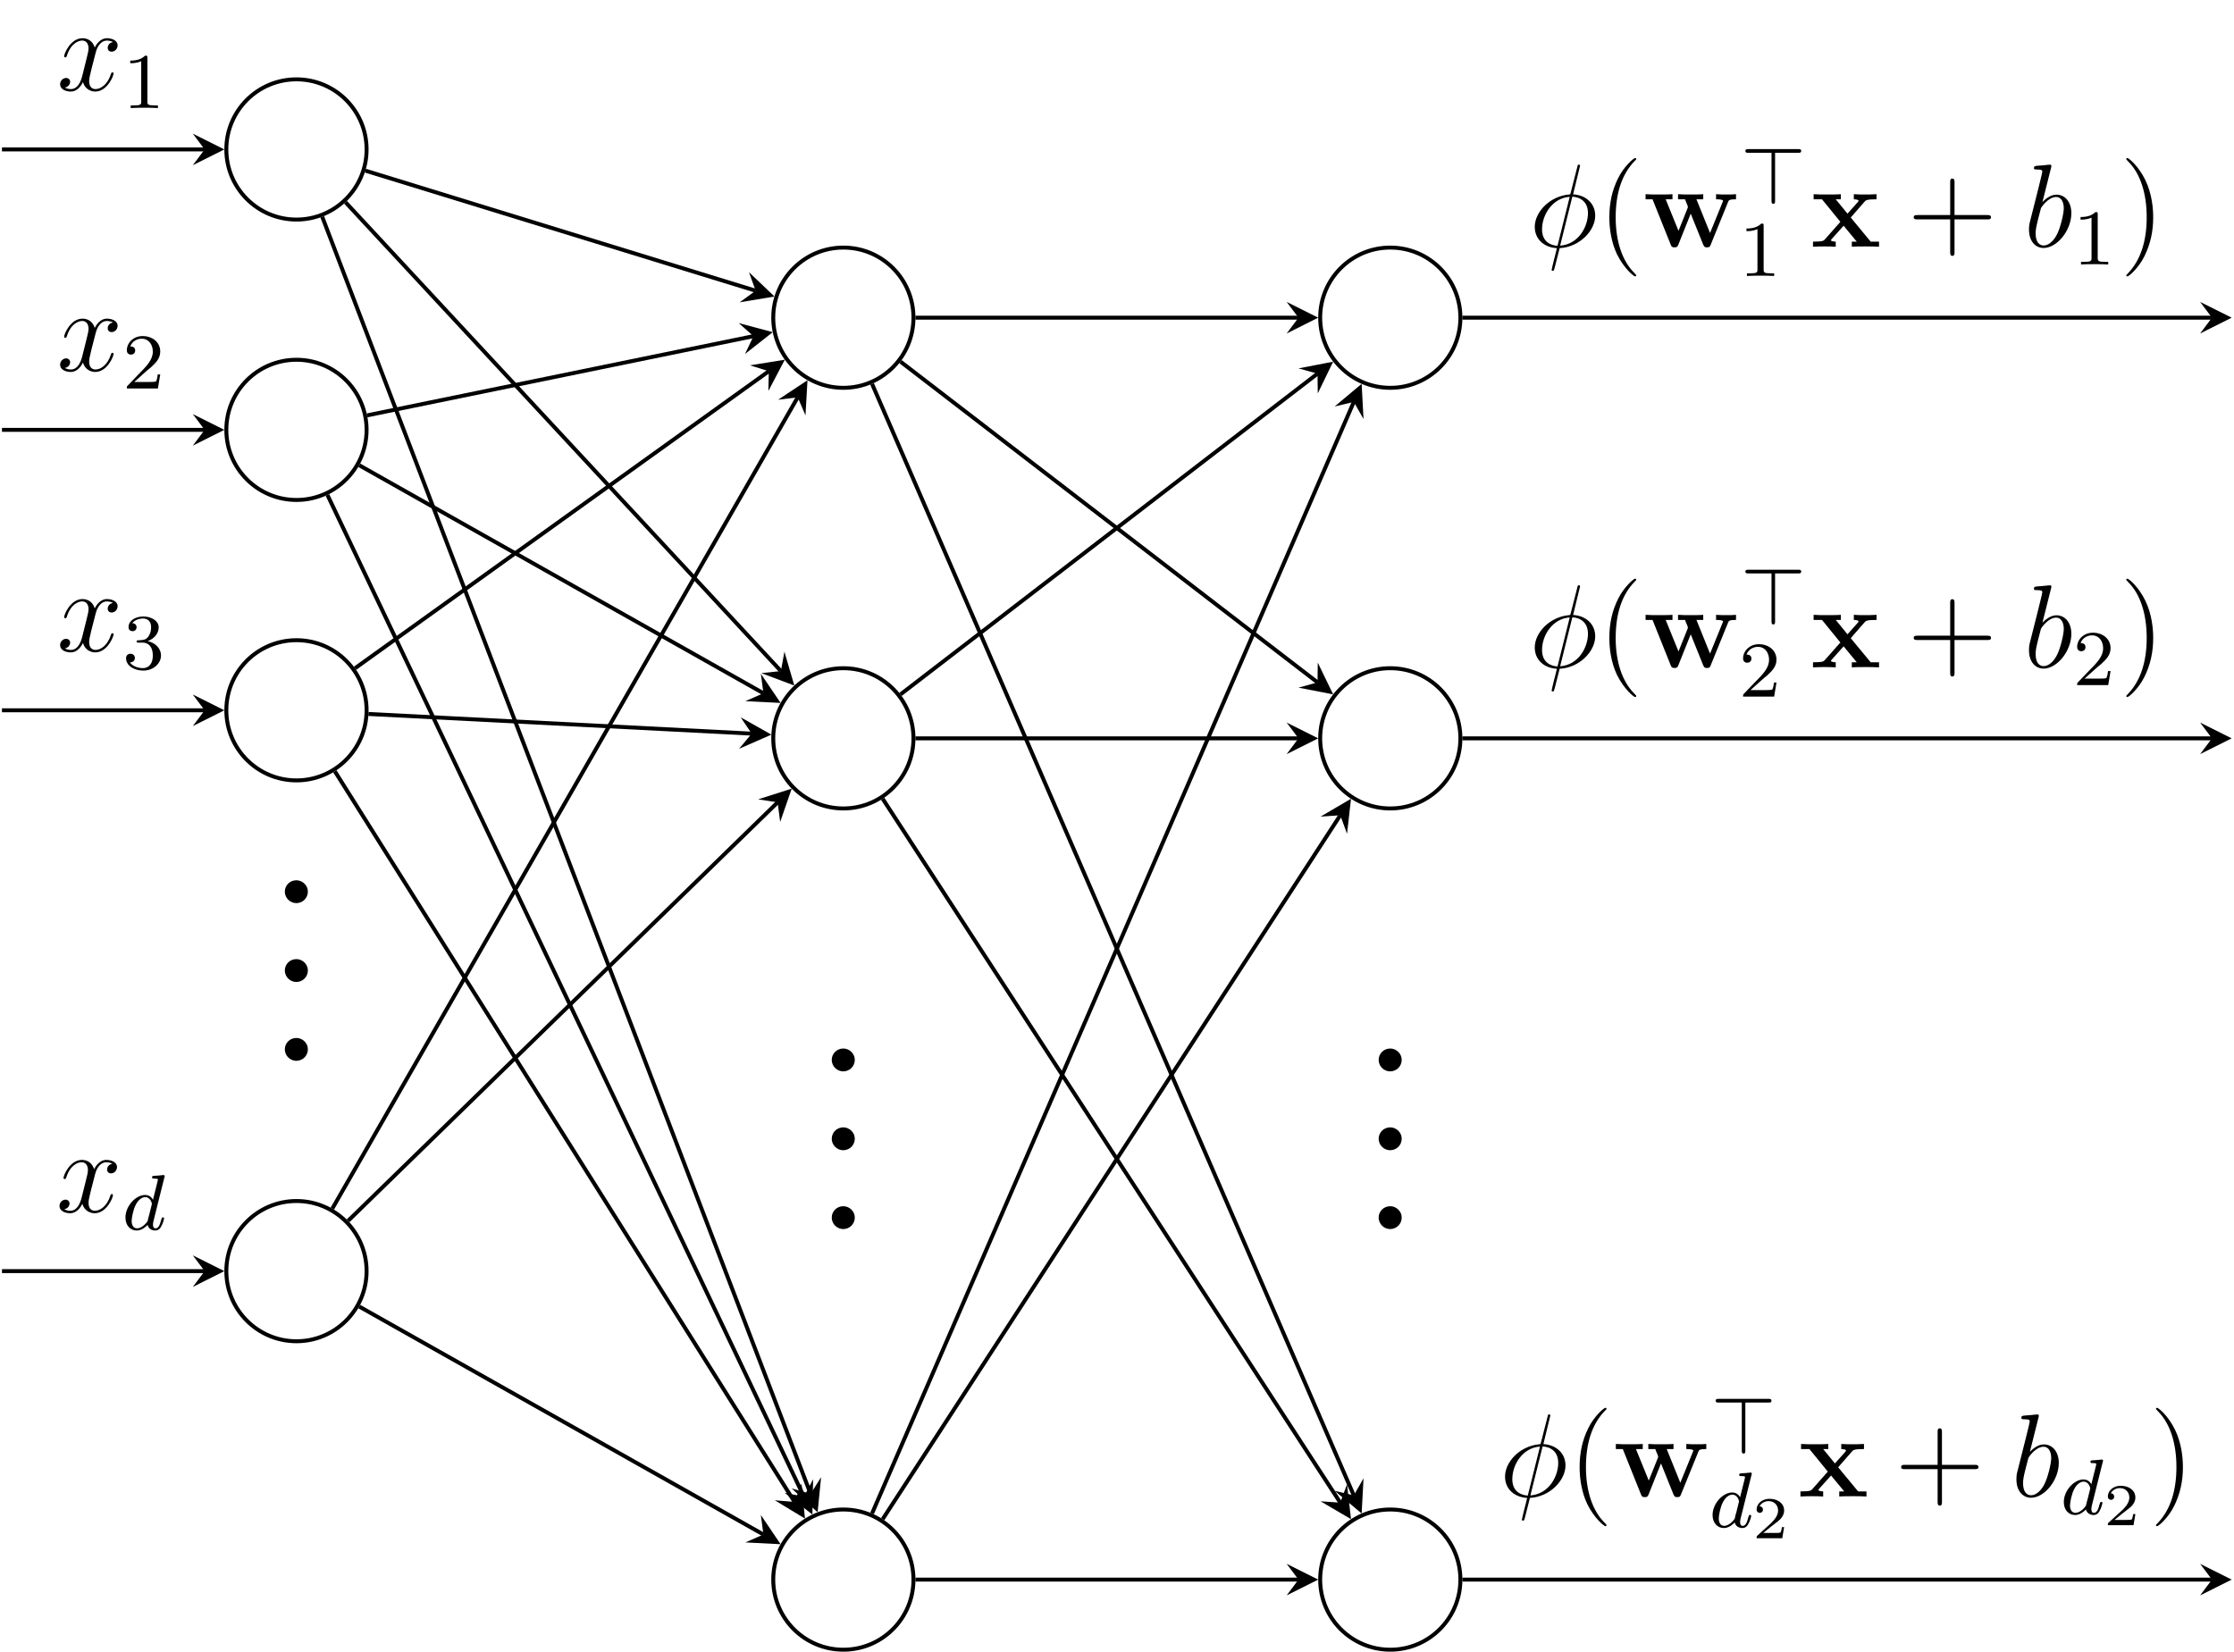 <?xml version="1.0" encoding="UTF-8"?>
<svg xmlns="http://www.w3.org/2000/svg" xmlns:xlink="http://www.w3.org/1999/xlink" width="225.79pt" height="166.96pt" viewBox="0 0 225.79 166.96" version="1.1">
<defs>
<g>
<symbol overflow="visible" id="glyph0-0">
<path style="stroke:none;" d=""/>
</symbol>
<symbol overflow="visible" id="glyph0-1">
<path style="stroke:none;" d="M 4.406 -1.172 C 4.406 -1.812 3.844 -2.312 3.25 -2.312 C 2.562 -2.312 2.078 -1.766 2.078 -1.172 C 2.078 -0.453 2.672 0 3.234 0 C 3.875 0 4.406 -0.5 4.406 -1.172 Z M 4.406 -1.172 "/>
</symbol>
<symbol overflow="visible" id="glyph1-0">
<path style="stroke:none;" d=""/>
</symbol>
<symbol overflow="visible" id="glyph1-1">
<path style="stroke:none;" d="M 5.672 -4.875 C 5.281 -4.812 5.141 -4.516 5.141 -4.297 C 5.141 -4 5.359 -3.906 5.531 -3.906 C 5.891 -3.906 6.141 -4.219 6.141 -4.547 C 6.141 -5.047 5.562 -5.266 5.062 -5.266 C 4.344 -5.266 3.938 -4.547 3.828 -4.328 C 3.547 -5.219 2.812 -5.266 2.594 -5.266 C 1.375 -5.266 0.734 -3.703 0.734 -3.438 C 0.734 -3.391 0.781 -3.328 0.859 -3.328 C 0.953 -3.328 0.984 -3.406 1 -3.453 C 1.406 -4.781 2.219 -5.031 2.562 -5.031 C 3.094 -5.031 3.203 -4.531 3.203 -4.25 C 3.203 -3.984 3.125 -3.703 2.984 -3.125 L 2.578 -1.5 C 2.406 -0.781 2.062 -0.125 1.422 -0.125 C 1.359 -0.125 1.062 -0.125 0.812 -0.281 C 1.25 -0.359 1.344 -0.719 1.344 -0.859 C 1.344 -1.094 1.156 -1.25 0.938 -1.25 C 0.641 -1.25 0.328 -0.984 0.328 -0.609 C 0.328 -0.109 0.891 0.125 1.406 0.125 C 1.984 0.125 2.391 -0.328 2.641 -0.828 C 2.828 -0.125 3.438 0.125 3.875 0.125 C 5.094 0.125 5.734 -1.453 5.734 -1.703 C 5.734 -1.766 5.688 -1.812 5.625 -1.812 C 5.516 -1.812 5.5 -1.75 5.469 -1.656 C 5.141 -0.609 4.453 -0.125 3.906 -0.125 C 3.484 -0.125 3.266 -0.438 3.266 -0.922 C 3.266 -1.188 3.312 -1.375 3.5 -2.156 L 3.922 -3.797 C 4.094 -4.5 4.5 -5.031 5.062 -5.031 C 5.078 -5.031 5.422 -5.031 5.672 -4.875 Z M 5.672 -4.875 "/>
</symbol>
<symbol overflow="visible" id="glyph1-2">
<path style="stroke:none;" d="M 5.141 -8.188 C 5.141 -8.297 5.062 -8.297 5.016 -8.297 C 4.906 -8.297 4.906 -8.266 4.859 -8.062 L 4.203 -5.5 C 4.172 -5.344 4.156 -5.328 4.141 -5.312 C 4.141 -5.297 4.047 -5.281 4.031 -5.281 C 2.062 -5.109 0.562 -3.5 0.562 -2.016 C 0.562 -0.719 1.547 0.078 2.797 0.141 C 2.703 0.516 2.625 0.891 2.516 1.266 C 2.359 1.906 2.266 2.297 2.266 2.344 C 2.266 2.359 2.266 2.438 2.375 2.438 C 2.422 2.438 2.469 2.438 2.484 2.391 C 2.516 2.359 2.578 2.078 2.625 1.922 L 3.078 0.141 C 5.109 0.031 6.672 -1.641 6.672 -3.141 C 6.672 -4.344 5.766 -5.219 4.438 -5.297 Z M 4.359 -5.062 C 5.156 -5.016 5.938 -4.562 5.938 -3.391 C 5.938 -2.047 5 -0.25 3.125 -0.109 Z M 2.859 -0.094 C 2.266 -0.125 1.297 -0.438 1.297 -1.75 C 1.297 -3.266 2.375 -4.938 4.094 -5.047 Z M 2.859 -0.094 "/>
</symbol>
<symbol overflow="visible" id="glyph1-3">
<path style="stroke:none;" d="M 2.766 -8 C 2.766 -8.047 2.797 -8.109 2.797 -8.172 C 2.797 -8.297 2.672 -8.297 2.656 -8.297 C 2.641 -8.297 2.219 -8.266 2 -8.234 C 1.797 -8.219 1.609 -8.203 1.406 -8.188 C 1.109 -8.156 1.031 -8.156 1.031 -7.938 C 1.031 -7.812 1.141 -7.812 1.266 -7.812 C 1.875 -7.812 1.875 -7.703 1.875 -7.594 C 1.875 -7.5 1.781 -7.156 1.734 -6.938 L 1.453 -5.797 C 1.328 -5.312 0.641 -2.609 0.594 -2.391 C 0.531 -2.094 0.531 -1.891 0.531 -1.734 C 0.531 -0.516 1.219 0.125 2 0.125 C 3.375 0.125 4.812 -1.656 4.812 -3.391 C 4.812 -4.5 4.203 -5.266 3.297 -5.266 C 2.672 -5.266 2.109 -4.75 1.891 -4.516 Z M 2.016 -0.125 C 1.625 -0.125 1.203 -0.406 1.203 -1.344 C 1.203 -1.734 1.25 -1.953 1.453 -2.797 C 1.5 -2.953 1.688 -3.719 1.734 -3.875 C 1.75 -3.969 2.469 -5.031 3.281 -5.031 C 3.797 -5.031 4.047 -4.5 4.047 -3.891 C 4.047 -3.312 3.703 -1.953 3.406 -1.344 C 3.109 -0.688 2.562 -0.125 2.016 -0.125 Z M 2.016 -0.125 "/>
</symbol>
<symbol overflow="visible" id="glyph2-0">
<path style="stroke:none;" d=""/>
</symbol>
<symbol overflow="visible" id="glyph2-1">
<path style="stroke:none;" d="M 2.5 -5.078 C 2.5 -5.297 2.484 -5.297 2.266 -5.297 C 1.938 -4.984 1.516 -4.797 0.766 -4.797 L 0.766 -4.531 C 0.984 -4.531 1.406 -4.531 1.875 -4.734 L 1.875 -0.656 C 1.875 -0.359 1.844 -0.266 1.094 -0.266 L 0.812 -0.266 L 0.812 0 C 1.141 -0.031 1.828 -0.031 2.188 -0.031 C 2.547 -0.031 3.234 -0.031 3.562 0 L 3.562 -0.266 L 3.281 -0.266 C 2.531 -0.266 2.5 -0.359 2.5 -0.656 Z M 2.5 -5.078 "/>
</symbol>
<symbol overflow="visible" id="glyph2-2">
<path style="stroke:none;" d="M 2.25 -1.625 C 2.375 -1.75 2.703 -2.016 2.844 -2.125 C 3.328 -2.578 3.797 -3.016 3.797 -3.734 C 3.797 -4.688 3 -5.297 2.016 -5.297 C 1.047 -5.297 0.422 -4.578 0.422 -3.859 C 0.422 -3.469 0.734 -3.422 0.844 -3.422 C 1.016 -3.422 1.266 -3.531 1.266 -3.844 C 1.266 -4.25 0.859 -4.25 0.766 -4.25 C 1 -4.844 1.531 -5.031 1.922 -5.031 C 2.656 -5.031 3.047 -4.406 3.047 -3.734 C 3.047 -2.906 2.469 -2.297 1.516 -1.344 L 0.516 -0.297 C 0.422 -0.219 0.422 -0.203 0.422 0 L 3.562 0 L 3.797 -1.422 L 3.547 -1.422 C 3.531 -1.266 3.469 -0.875 3.375 -0.719 C 3.328 -0.656 2.719 -0.656 2.594 -0.656 L 1.172 -0.656 Z M 2.25 -1.625 "/>
</symbol>
<symbol overflow="visible" id="glyph2-3">
<path style="stroke:none;" d="M 2.016 -2.656 C 2.641 -2.656 3.047 -2.203 3.047 -1.359 C 3.047 -0.359 2.484 -0.078 2.062 -0.078 C 1.625 -0.078 1.016 -0.234 0.734 -0.656 C 1.031 -0.656 1.234 -0.844 1.234 -1.094 C 1.234 -1.359 1.047 -1.531 0.781 -1.531 C 0.578 -1.531 0.344 -1.406 0.344 -1.078 C 0.344 -0.328 1.156 0.172 2.078 0.172 C 3.125 0.172 3.875 -0.562 3.875 -1.359 C 3.875 -2.031 3.344 -2.625 2.531 -2.812 C 3.156 -3.031 3.641 -3.562 3.641 -4.203 C 3.641 -4.844 2.922 -5.297 2.094 -5.297 C 1.234 -5.297 0.594 -4.844 0.594 -4.234 C 0.594 -3.938 0.781 -3.812 1 -3.812 C 1.25 -3.812 1.406 -3.984 1.406 -4.219 C 1.406 -4.516 1.141 -4.625 0.969 -4.625 C 1.312 -5.062 1.922 -5.094 2.062 -5.094 C 2.266 -5.094 2.875 -5.031 2.875 -4.203 C 2.875 -3.656 2.641 -3.312 2.531 -3.188 C 2.297 -2.938 2.109 -2.922 1.625 -2.891 C 1.469 -2.891 1.406 -2.875 1.406 -2.766 C 1.406 -2.656 1.484 -2.656 1.625 -2.656 Z M 2.016 -2.656 "/>
</symbol>
<symbol overflow="visible" id="glyph3-0">
<path style="stroke:none;" d=""/>
</symbol>
<symbol overflow="visible" id="glyph3-1">
<path style="stroke:none;" d="M 4.281 -5.297 C 4.297 -5.312 4.312 -5.406 4.312 -5.422 C 4.312 -5.453 4.281 -5.531 4.188 -5.531 C 4.156 -5.531 3.906 -5.5 3.734 -5.484 L 3.281 -5.453 C 3.109 -5.438 3.031 -5.438 3.031 -5.297 C 3.031 -5.172 3.141 -5.172 3.234 -5.172 C 3.625 -5.172 3.625 -5.125 3.625 -5.062 C 3.625 -5.016 3.547 -4.75 3.516 -4.594 L 3.125 -3.031 C 3.047 -3.172 2.828 -3.516 2.328 -3.516 C 1.391 -3.516 0.344 -2.406 0.344 -1.234 C 0.344 -0.391 0.875 0.078 1.484 0.078 C 2 0.078 2.438 -0.328 2.578 -0.484 C 2.719 0.062 3.266 0.078 3.359 0.078 C 3.734 0.078 3.906 -0.219 3.969 -0.359 C 4.141 -0.641 4.25 -1.109 4.25 -1.141 C 4.25 -1.188 4.219 -1.25 4.125 -1.25 C 4.031 -1.25 4.016 -1.188 3.953 -1 C 3.844 -0.562 3.703 -0.141 3.391 -0.141 C 3.203 -0.141 3.125 -0.297 3.125 -0.516 C 3.125 -0.672 3.156 -0.75 3.172 -0.859 Z M 2.578 -0.859 C 2.188 -0.312 1.766 -0.141 1.516 -0.141 C 1.141 -0.141 0.969 -0.484 0.969 -0.891 C 0.969 -1.266 1.172 -2.125 1.359 -2.469 C 1.578 -2.953 1.969 -3.297 2.344 -3.297 C 2.859 -3.297 3.016 -2.703 3.016 -2.609 C 3.016 -2.578 2.812 -1.797 2.766 -1.594 C 2.656 -1.219 2.656 -1.203 2.578 -0.859 Z M 2.578 -0.859 "/>
</symbol>
<symbol overflow="visible" id="glyph4-0">
<path style="stroke:none;" d=""/>
</symbol>
<symbol overflow="visible" id="glyph4-1">
<path style="stroke:none;" d="M 3.891 2.906 C 3.891 2.875 3.891 2.844 3.688 2.641 C 2.484 1.438 1.812 -0.531 1.812 -2.969 C 1.812 -5.297 2.375 -7.297 3.766 -8.703 C 3.891 -8.812 3.891 -8.828 3.891 -8.875 C 3.891 -8.938 3.828 -8.969 3.781 -8.969 C 3.625 -8.969 2.641 -8.109 2.062 -6.938 C 1.453 -5.719 1.172 -4.453 1.172 -2.969 C 1.172 -1.906 1.344 -0.484 1.953 0.781 C 2.672 2.219 3.641 3 3.781 3 C 3.828 3 3.891 2.969 3.891 2.906 Z M 3.891 2.906 "/>
</symbol>
<symbol overflow="visible" id="glyph4-2">
<path style="stroke:none;" d="M 4.766 -2.766 L 8.062 -2.766 C 8.234 -2.766 8.453 -2.766 8.453 -2.969 C 8.453 -3.203 8.25 -3.203 8.062 -3.203 L 4.766 -3.203 L 4.766 -6.5 C 4.766 -6.672 4.766 -6.891 4.547 -6.891 C 4.328 -6.891 4.328 -6.688 4.328 -6.5 L 4.328 -3.203 L 1.031 -3.203 C 0.859 -3.203 0.641 -3.203 0.641 -2.984 C 0.641 -2.766 0.844 -2.766 1.031 -2.766 L 4.328 -2.766 L 4.328 0.531 C 4.328 0.703 4.328 0.922 4.547 0.922 C 4.766 0.922 4.766 0.719 4.766 0.531 Z M 4.766 -2.766 "/>
</symbol>
<symbol overflow="visible" id="glyph4-3">
<path style="stroke:none;" d="M 3.375 -2.969 C 3.375 -3.891 3.25 -5.359 2.578 -6.75 C 1.875 -8.188 0.891 -8.969 0.766 -8.969 C 0.719 -8.969 0.656 -8.938 0.656 -8.875 C 0.656 -8.828 0.656 -8.812 0.859 -8.609 C 2.062 -7.406 2.719 -5.422 2.719 -2.984 C 2.719 -0.672 2.156 1.328 0.781 2.734 C 0.656 2.844 0.656 2.875 0.656 2.906 C 0.656 2.969 0.719 3 0.766 3 C 0.922 3 1.906 2.141 2.484 0.969 C 3.094 -0.25 3.375 -1.547 3.375 -2.969 Z M 3.375 -2.969 "/>
</symbol>
<symbol overflow="visible" id="glyph5-0">
<path style="stroke:none;" d=""/>
</symbol>
<symbol overflow="visible" id="glyph5-1">
<path style="stroke:none;" d="M 8.609 -4.5 C 8.688 -4.703 8.719 -4.797 9.422 -4.797 L 9.422 -5.312 C 9.078 -5.281 8.922 -5.281 8.484 -5.281 C 8 -5.281 7.844 -5.281 7.406 -5.312 L 7.406 -4.797 C 7.516 -4.797 8.109 -4.797 8.109 -4.641 C 8.109 -4.625 8.109 -4.609 8.062 -4.5 L 6.797 -1.391 L 5.422 -4.797 L 6.109 -4.797 L 6.109 -5.312 C 5.828 -5.281 5.109 -5.281 4.797 -5.281 C 4.188 -5.281 4.156 -5.281 3.562 -5.312 L 3.562 -4.797 L 4.266 -4.797 C 4.297 -4.703 4.359 -4.547 4.406 -4.438 C 4.453 -4.359 4.562 -4.078 4.562 -4.016 C 4.562 -4 4.531 -3.906 4.516 -3.875 L 3.609 -1.609 L 2.312 -4.797 L 3 -4.797 L 3 -5.312 C 2.719 -5.281 1.906 -5.281 1.594 -5.281 C 1.203 -5.281 0.641 -5.281 0.281 -5.312 L 0.281 -4.797 L 0.984 -4.797 L 2.812 -0.234 C 2.891 -0.031 2.938 0.062 3.203 0.062 C 3.328 0.062 3.484 0.062 3.578 -0.172 L 4.844 -3.344 L 6.109 -0.203 C 6.219 0.062 6.344 0.062 6.484 0.062 C 6.75 0.062 6.797 -0.016 6.875 -0.234 Z M 8.609 -4.5 "/>
</symbol>
<symbol overflow="visible" id="glyph5-2">
<path style="stroke:none;" d="M 4.031 -2.953 L 5.422 -4.547 C 5.547 -4.703 5.656 -4.797 6.641 -4.797 L 6.641 -5.312 C 5.969 -5.281 5.953 -5.281 5.547 -5.281 C 5.203 -5.281 4.688 -5.281 4.344 -5.312 L 4.344 -4.797 C 4.578 -4.797 4.828 -4.734 4.828 -4.656 C 4.828 -4.625 4.766 -4.547 4.75 -4.516 L 3.703 -3.344 L 2.516 -4.797 L 3.031 -4.797 L 3.031 -5.312 C 2.75 -5.281 1.938 -5.281 1.609 -5.281 C 1.25 -5.281 0.609 -5.281 0.281 -5.312 L 0.281 -4.797 L 1.125 -4.797 L 2.984 -2.516 L 1.438 -0.766 C 1.297 -0.594 1.203 -0.516 0.219 -0.516 L 0.219 0 C 0.938 -0.031 0.953 -0.031 1.328 -0.031 C 1.672 -0.031 2.172 -0.031 2.516 0 L 2.516 -0.516 C 2.281 -0.516 2.031 -0.578 2.031 -0.656 C 2.031 -0.672 2.031 -0.688 2.109 -0.781 L 3.312 -2.125 L 4.641 -0.516 L 4.141 -0.516 L 4.141 0 C 4.422 -0.031 5.219 -0.031 5.562 -0.031 C 5.922 -0.031 6.547 -0.031 6.891 0 L 6.891 -0.516 L 6.047 -0.516 Z M 4.031 -2.953 "/>
</symbol>
<symbol overflow="visible" id="glyph6-0">
<path style="stroke:none;" d=""/>
</symbol>
<symbol overflow="visible" id="glyph6-1">
<path style="stroke:none;" d="M 3.469 -5.156 L 5.812 -5.156 C 5.938 -5.156 6.109 -5.156 6.109 -5.344 C 6.109 -5.531 5.938 -5.531 5.812 -5.531 L 0.781 -5.531 C 0.641 -5.531 0.469 -5.531 0.469 -5.344 C 0.469 -5.156 0.641 -5.156 0.781 -5.156 L 3.109 -5.156 L 3.109 -0.312 C 3.109 -0.172 3.109 0 3.297 0 C 3.469 0 3.469 -0.172 3.469 -0.297 Z M 3.469 -5.156 "/>
</symbol>
<symbol overflow="visible" id="glyph7-0">
<path style="stroke:none;" d=""/>
</symbol>
<symbol overflow="visible" id="glyph7-1">
<path style="stroke:none;" d="M 3.219 -1.125 L 3 -1.125 C 2.984 -1.031 2.922 -0.641 2.844 -0.578 C 2.797 -0.531 2.312 -0.531 2.219 -0.531 L 1.109 -0.531 L 1.875 -1.156 C 2.078 -1.328 2.609 -1.703 2.797 -1.891 C 2.969 -2.062 3.219 -2.375 3.219 -2.797 C 3.219 -3.547 2.547 -3.984 1.734 -3.984 C 0.969 -3.984 0.438 -3.469 0.438 -2.906 C 0.438 -2.609 0.688 -2.562 0.75 -2.562 C 0.906 -2.562 1.078 -2.672 1.078 -2.891 C 1.078 -3.016 1 -3.219 0.734 -3.219 C 0.875 -3.516 1.234 -3.75 1.656 -3.75 C 2.281 -3.75 2.609 -3.281 2.609 -2.797 C 2.609 -2.375 2.328 -1.938 1.922 -1.547 L 0.5 -0.25 C 0.438 -0.188 0.438 -0.188 0.438 0 L 3.031 0 Z M 3.219 -1.125 "/>
</symbol>
</g>
<clipPath id="clip1">
  <path d="M 72 146 L 98 146 L 98 166.961 L 72 166.961 Z M 72 146 "/>
</clipPath>
<clipPath id="clip2">
  <path d="M 127 146 L 154 146 L 154 166.961 L 127 166.961 Z M 127 146 "/>
</clipPath>
<clipPath id="clip3">
  <path d="M 222 30 L 225.789 30 L 225.789 34 L 222 34 Z M 222 30 "/>
</clipPath>
<clipPath id="clip4">
  <path d="M 222 73 L 225.789 73 L 225.789 77 L 222 77 Z M 222 73 "/>
</clipPath>
<clipPath id="clip5">
  <path d="M 222 158 L 225.789 158 L 225.789 162 L 222 162 Z M 222 158 "/>
</clipPath>
</defs>
<g id="surface1">
<path style="fill:none;stroke-width:0.399;stroke-linecap:butt;stroke-linejoin:miter;stroke:rgb(0%,0%,0%);stroke-opacity:1;stroke-miterlimit:10;" d="M 7.088 42.522 C 7.088 46.436 3.912 49.607 0.002 49.607 C -3.912 49.607 -7.088 46.436 -7.088 42.522 C -7.088 38.607 -3.912 35.432 0.002 35.432 C 3.912 35.432 7.088 38.607 7.088 42.522 Z M 7.088 42.522 " transform="matrix(1,0,0,-1,29.963,57.627)"/>
<path style="fill:none;stroke-width:0.399;stroke-linecap:butt;stroke-linejoin:miter;stroke:rgb(0%,0%,0%);stroke-opacity:1;stroke-miterlimit:10;" d="M 7.088 14.174 C 7.088 18.088 3.912 21.26 0.002 21.26 C -3.912 21.26 -7.088 18.088 -7.088 14.174 C -7.088 10.26 -3.912 7.088 0.002 7.088 C 3.912 7.088 7.088 10.26 7.088 14.174 Z M 7.088 14.174 " transform="matrix(1,0,0,-1,29.963,57.627)"/>
<path style="fill:none;stroke-width:0.399;stroke-linecap:butt;stroke-linejoin:miter;stroke:rgb(0%,0%,0%);stroke-opacity:1;stroke-miterlimit:10;" d="M 7.088 -14.174 C 7.088 -10.26 3.912 -7.088 0.002 -7.088 C -3.912 -7.088 -7.088 -10.26 -7.088 -14.174 C -7.088 -18.088 -3.912 -21.26 0.002 -21.26 C 3.912 -21.26 7.088 -18.088 7.088 -14.174 Z M 7.088 -14.174 " transform="matrix(1,0,0,-1,29.963,57.627)"/>
<g style="fill:rgb(0%,0%,0%);fill-opacity:1;">
  <use xlink:href="#glyph0-1" x="26.711" y="91.294"/>
</g>
<g style="fill:rgb(0%,0%,0%);fill-opacity:1;">
  <use xlink:href="#glyph0-1" x="26.711" y="99.264"/>
</g>
<g style="fill:rgb(0%,0%,0%);fill-opacity:1;">
  <use xlink:href="#glyph0-1" x="26.711" y="107.234"/>
</g>
<path style="fill:none;stroke-width:0.399;stroke-linecap:butt;stroke-linejoin:miter;stroke:rgb(0%,0%,0%);stroke-opacity:1;stroke-miterlimit:10;" d="M 7.088 -70.865 C 7.088 -66.955 3.912 -63.779 0.002 -63.779 C -3.912 -63.779 -7.088 -66.955 -7.088 -70.865 C -7.088 -74.779 -3.912 -77.955 0.002 -77.955 C 3.912 -77.955 7.088 -74.779 7.088 -70.865 Z M 7.088 -70.865 " transform="matrix(1,0,0,-1,29.963,57.627)"/>
<path style="fill:none;stroke-width:0.399;stroke-linecap:butt;stroke-linejoin:miter;stroke:rgb(0%,0%,0%);stroke-opacity:1;stroke-miterlimit:10;" d="M 62.361 25.514 C 62.361 29.428 59.189 32.6 55.275 32.6 C 51.361 32.6 48.189 29.428 48.189 25.514 C 48.189 21.6 51.361 18.424 55.275 18.424 C 59.189 18.424 62.361 21.6 62.361 25.514 Z M 62.361 25.514 " transform="matrix(1,0,0,-1,29.963,57.627)"/>
<path style="fill:none;stroke-width:0.399;stroke-linecap:butt;stroke-linejoin:miter;stroke:rgb(0%,0%,0%);stroke-opacity:1;stroke-miterlimit:10;" d="M 62.361 -17.01 C 62.361 -13.096 59.189 -9.92 55.275 -9.92 C 51.361 -9.92 48.189 -13.096 48.189 -17.01 C 48.189 -20.924 51.361 -24.096 55.275 -24.096 C 59.189 -24.096 62.361 -20.924 62.361 -17.01 Z M 62.361 -17.01 " transform="matrix(1,0,0,-1,29.963,57.627)"/>
<g style="fill:rgb(0%,0%,0%);fill-opacity:1;">
  <use xlink:href="#glyph0-1" x="81.988" y="108.302"/>
</g>
<g style="fill:rgb(0%,0%,0%);fill-opacity:1;">
  <use xlink:href="#glyph0-1" x="81.988" y="116.272"/>
</g>
<g style="fill:rgb(0%,0%,0%);fill-opacity:1;">
  <use xlink:href="#glyph0-1" x="81.988" y="124.242"/>
</g>
<g clip-path="url(#clip1)" clip-rule="nonzero">
<path style="fill:none;stroke-width:0.399;stroke-linecap:butt;stroke-linejoin:miter;stroke:rgb(0%,0%,0%);stroke-opacity:1;stroke-miterlimit:10;" d="M 62.361 -102.049 C 62.361 -98.135 59.189 -94.963 55.275 -94.963 C 51.361 -94.963 48.189 -98.135 48.189 -102.049 C 48.189 -105.963 51.361 -109.135 55.275 -109.135 C 59.189 -109.135 62.361 -105.963 62.361 -102.049 Z M 62.361 -102.049 " transform="matrix(1,0,0,-1,29.963,57.627)"/>
</g>
<path style="fill:none;stroke-width:0.399;stroke-linecap:butt;stroke-linejoin:miter;stroke:rgb(0%,0%,0%);stroke-opacity:1;stroke-miterlimit:10;" d="M 117.639 25.514 C 117.639 29.428 114.467 32.6 110.553 32.6 C 106.639 32.6 103.467 29.428 103.467 25.514 C 103.467 21.6 106.639 18.424 110.553 18.424 C 114.467 18.424 117.639 21.6 117.639 25.514 Z M 117.639 25.514 " transform="matrix(1,0,0,-1,29.963,57.627)"/>
<path style="fill:none;stroke-width:0.399;stroke-linecap:butt;stroke-linejoin:miter;stroke:rgb(0%,0%,0%);stroke-opacity:1;stroke-miterlimit:10;" d="M 117.639 -17.01 C 117.639 -13.096 114.467 -9.92 110.553 -9.92 C 106.639 -9.92 103.467 -13.096 103.467 -17.01 C 103.467 -20.924 106.639 -24.096 110.553 -24.096 C 114.467 -24.096 117.639 -20.924 117.639 -17.01 Z M 117.639 -17.01 " transform="matrix(1,0,0,-1,29.963,57.627)"/>
<g style="fill:rgb(0%,0%,0%);fill-opacity:1;">
  <use xlink:href="#glyph0-1" x="137.264" y="108.302"/>
</g>
<g style="fill:rgb(0%,0%,0%);fill-opacity:1;">
  <use xlink:href="#glyph0-1" x="137.264" y="116.272"/>
</g>
<g style="fill:rgb(0%,0%,0%);fill-opacity:1;">
  <use xlink:href="#glyph0-1" x="137.264" y="124.242"/>
</g>
<g clip-path="url(#clip2)" clip-rule="nonzero">
<path style="fill:none;stroke-width:0.399;stroke-linecap:butt;stroke-linejoin:miter;stroke:rgb(0%,0%,0%);stroke-opacity:1;stroke-miterlimit:10;" d="M 117.639 -102.049 C 117.639 -98.135 114.467 -94.963 110.553 -94.963 C 106.639 -94.963 103.467 -98.135 103.467 -102.049 C 103.467 -105.963 106.639 -109.135 110.553 -109.135 C 114.467 -109.135 117.639 -105.963 117.639 -102.049 Z M 117.639 -102.049 " transform="matrix(1,0,0,-1,29.963,57.627)"/>
</g>
<path style="fill:none;stroke-width:0.399;stroke-linecap:butt;stroke-linejoin:miter;stroke:rgb(0%,0%,0%);stroke-opacity:1;stroke-miterlimit:10;" d="M -9.279 42.522 L -29.764 42.522 " transform="matrix(1,0,0,-1,29.963,57.627)"/>
<path style=" stroke:none;fill-rule:nonzero;fill:rgb(0%,0%,0%);fill-opacity:1;" d="M 22.676 15.105 L 19.488 13.512 L 20.684 15.105 L 19.488 16.699 "/>
<g style="fill:rgb(0%,0%,0%);fill-opacity:1;">
  <use xlink:href="#glyph1-1" x="5.746" y="9.13"/>
</g>
<g style="fill:rgb(0%,0%,0%);fill-opacity:1;">
  <use xlink:href="#glyph2-1" x="12.398" y="10.923"/>
</g>
<path style="fill:none;stroke-width:0.399;stroke-linecap:butt;stroke-linejoin:miter;stroke:rgb(0%,0%,0%);stroke-opacity:1;stroke-miterlimit:10;" d="M -9.279 14.174 L -29.764 14.174 " transform="matrix(1,0,0,-1,29.963,57.627)"/>
<path style=" stroke:none;fill-rule:nonzero;fill:rgb(0%,0%,0%);fill-opacity:1;" d="M 22.676 43.453 L 19.488 41.859 L 20.684 43.453 L 19.488 45.047 "/>
<g style="fill:rgb(0%,0%,0%);fill-opacity:1;">
  <use xlink:href="#glyph1-1" x="5.746" y="37.476"/>
</g>
<g style="fill:rgb(0%,0%,0%);fill-opacity:1;">
  <use xlink:href="#glyph2-2" x="12.398" y="39.269"/>
</g>
<path style="fill:none;stroke-width:0.399;stroke-linecap:butt;stroke-linejoin:miter;stroke:rgb(0%,0%,0%);stroke-opacity:1;stroke-miterlimit:10;" d="M -9.279 -14.174 L -29.764 -14.174 " transform="matrix(1,0,0,-1,29.963,57.627)"/>
<path style=" stroke:none;fill-rule:nonzero;fill:rgb(0%,0%,0%);fill-opacity:1;" d="M 22.676 71.801 L 19.488 70.207 L 20.684 71.801 L 19.488 73.395 "/>
<g style="fill:rgb(0%,0%,0%);fill-opacity:1;">
  <use xlink:href="#glyph1-1" x="5.746" y="65.823"/>
</g>
<g style="fill:rgb(0%,0%,0%);fill-opacity:1;">
  <use xlink:href="#glyph2-3" x="12.398" y="67.616"/>
</g>
<path style="fill:none;stroke-width:0.399;stroke-linecap:butt;stroke-linejoin:miter;stroke:rgb(0%,0%,0%);stroke-opacity:1;stroke-miterlimit:10;" d="M -9.279 -70.865 L -29.764 -70.865 " transform="matrix(1,0,0,-1,29.963,57.627)"/>
<path style=" stroke:none;fill-rule:nonzero;fill:rgb(0%,0%,0%);fill-opacity:1;" d="M 22.676 128.492 L 19.488 126.898 L 20.684 128.492 L 19.488 130.09 "/>
<g style="fill:rgb(0%,0%,0%);fill-opacity:1;">
  <use xlink:href="#glyph1-1" x="5.684" y="122.517"/>
</g>
<g style="fill:rgb(0%,0%,0%);fill-opacity:1;">
  <use xlink:href="#glyph3-1" x="12.336" y="124.31"/>
</g>
<path style="fill:none;stroke-width:0.399;stroke-linecap:butt;stroke-linejoin:miter;stroke:rgb(0%,0%,0%);stroke-opacity:1;stroke-miterlimit:10;" d="M 117.838 25.514 L 193.6 25.514 " transform="matrix(1,0,0,-1,29.963,57.627)"/>
<g clip-path="url(#clip3)" clip-rule="nonzero">
<path style=" stroke:none;fill-rule:nonzero;fill:rgb(0%,0%,0%);fill-opacity:1;" d="M 225.555 32.113 L 222.367 30.52 L 223.562 32.113 L 222.367 33.711 "/>
</g>
<g style="fill:rgb(0%,0%,0%);fill-opacity:1;">
  <use xlink:href="#glyph1-2" x="154.557" y="24.942"/>
</g>
<g style="fill:rgb(0%,0%,0%);fill-opacity:1;">
  <use xlink:href="#glyph4-1" x="161.485" y="24.942"/>
</g>
<g style="fill:rgb(0%,0%,0%);fill-opacity:1;">
  <use xlink:href="#glyph5-1" x="166.037" y="24.942"/>
</g>
<g style="fill:rgb(0%,0%,0%);fill-opacity:1;">
  <use xlink:href="#glyph6-1" x="175.938" y="20.603"/>
</g>
<g style="fill:rgb(0%,0%,0%);fill-opacity:1;">
  <use xlink:href="#glyph2-1" x="175.751" y="27.897"/>
</g>
<g style="fill:rgb(0%,0%,0%);fill-opacity:1;">
  <use xlink:href="#glyph5-2" x="183.022" y="24.942"/>
</g>
<g style="fill:rgb(0%,0%,0%);fill-opacity:1;">
  <use xlink:href="#glyph4-2" x="192.777" y="24.942"/>
</g>
<g style="fill:rgb(0%,0%,0%);fill-opacity:1;">
  <use xlink:href="#glyph1-3" x="204.539" y="24.942"/>
</g>
<g style="fill:rgb(0%,0%,0%);fill-opacity:1;">
  <use xlink:href="#glyph2-1" x="209.516" y="26.735"/>
</g>
<g style="fill:rgb(0%,0%,0%);fill-opacity:1;">
  <use xlink:href="#glyph4-3" x="214.248" y="24.942"/>
</g>
<path style="fill:none;stroke-width:0.399;stroke-linecap:butt;stroke-linejoin:miter;stroke:rgb(0%,0%,0%);stroke-opacity:1;stroke-miterlimit:10;" d="M 117.838 -17.01 L 193.6 -17.01 " transform="matrix(1,0,0,-1,29.963,57.627)"/>
<g clip-path="url(#clip4)" clip-rule="nonzero">
<path style=" stroke:none;fill-rule:nonzero;fill:rgb(0%,0%,0%);fill-opacity:1;" d="M 225.555 74.637 L 222.367 73.043 L 223.562 74.637 L 222.367 76.23 "/>
</g>
<g style="fill:rgb(0%,0%,0%);fill-opacity:1;">
  <use xlink:href="#glyph1-2" x="154.557" y="67.462"/>
</g>
<g style="fill:rgb(0%,0%,0%);fill-opacity:1;">
  <use xlink:href="#glyph4-1" x="161.485" y="67.462"/>
</g>
<g style="fill:rgb(0%,0%,0%);fill-opacity:1;">
  <use xlink:href="#glyph5-1" x="166.037" y="67.462"/>
</g>
<g style="fill:rgb(0%,0%,0%);fill-opacity:1;">
  <use xlink:href="#glyph6-1" x="175.938" y="63.123"/>
</g>
<g style="fill:rgb(0%,0%,0%);fill-opacity:1;">
  <use xlink:href="#glyph2-2" x="175.751" y="70.417"/>
</g>
<g style="fill:rgb(0%,0%,0%);fill-opacity:1;">
  <use xlink:href="#glyph5-2" x="183.022" y="67.462"/>
</g>
<g style="fill:rgb(0%,0%,0%);fill-opacity:1;">
  <use xlink:href="#glyph4-2" x="192.777" y="67.462"/>
</g>
<g style="fill:rgb(0%,0%,0%);fill-opacity:1;">
  <use xlink:href="#glyph1-3" x="204.539" y="67.462"/>
</g>
<g style="fill:rgb(0%,0%,0%);fill-opacity:1;">
  <use xlink:href="#glyph2-2" x="209.516" y="69.255"/>
</g>
<g style="fill:rgb(0%,0%,0%);fill-opacity:1;">
  <use xlink:href="#glyph4-3" x="214.248" y="67.462"/>
</g>
<path style="fill:none;stroke-width:0.399;stroke-linecap:butt;stroke-linejoin:miter;stroke:rgb(0%,0%,0%);stroke-opacity:1;stroke-miterlimit:10;" d="M 117.838 -102.049 L 193.6 -102.049 " transform="matrix(1,0,0,-1,29.963,57.627)"/>
<g clip-path="url(#clip5)" clip-rule="nonzero">
<path style=" stroke:none;fill-rule:nonzero;fill:rgb(0%,0%,0%);fill-opacity:1;" d="M 225.555 159.676 L 222.367 158.082 L 223.562 159.676 L 222.367 161.27 "/>
</g>
<g style="fill:rgb(0%,0%,0%);fill-opacity:1;">
  <use xlink:href="#glyph1-2" x="151.552" y="151.276"/>
</g>
<g style="fill:rgb(0%,0%,0%);fill-opacity:1;">
  <use xlink:href="#glyph4-1" x="158.48" y="151.276"/>
</g>
<g style="fill:rgb(0%,0%,0%);fill-opacity:1;">
  <use xlink:href="#glyph5-1" x="163.032" y="151.276"/>
</g>
<g style="fill:rgb(0%,0%,0%);fill-opacity:1;">
  <use xlink:href="#glyph6-1" x="172.933" y="146.937"/>
</g>
<g style="fill:rgb(0%,0%,0%);fill-opacity:1;">
  <use xlink:href="#glyph3-1" x="172.746" y="154.385"/>
</g>
<g style="fill:rgb(0%,0%,0%);fill-opacity:1;">
  <use xlink:href="#glyph7-1" x="177.103" y="155.492"/>
</g>
<g style="fill:rgb(0%,0%,0%);fill-opacity:1;">
  <use xlink:href="#glyph5-2" x="181.752" y="151.276"/>
</g>
<g style="fill:rgb(0%,0%,0%);fill-opacity:1;">
  <use xlink:href="#glyph4-2" x="191.507" y="151.276"/>
</g>
<g style="fill:rgb(0%,0%,0%);fill-opacity:1;">
  <use xlink:href="#glyph1-3" x="203.269" y="151.276"/>
</g>
<g style="fill:rgb(0%,0%,0%);fill-opacity:1;">
  <use xlink:href="#glyph3-1" x="208.246" y="153.069"/>
</g>
<g style="fill:rgb(0%,0%,0%);fill-opacity:1;">
  <use xlink:href="#glyph7-1" x="212.603" y="154.176"/>
</g>
<g style="fill:rgb(0%,0%,0%);fill-opacity:1;">
  <use xlink:href="#glyph4-3" x="217.252" y="151.276"/>
</g>
<path style="fill:none;stroke-width:0.399;stroke-linecap:butt;stroke-linejoin:miter;stroke:rgb(0%,0%,0%);stroke-opacity:1;stroke-miterlimit:10;" d="M 6.963 40.377 L 46.408 28.24 " transform="matrix(1,0,0,-1,29.963,57.627)"/>
<path style=" stroke:none;fill-rule:nonzero;fill:rgb(0%,0%,0%);fill-opacity:1;" d="M 78.277 29.973 L 75.699 27.512 L 76.371 29.387 L 74.762 30.559 "/>
<path style="fill:none;stroke-width:0.399;stroke-linecap:butt;stroke-linejoin:miter;stroke:rgb(0%,0%,0%);stroke-opacity:1;stroke-miterlimit:10;" d="M 4.959 37.182 L 48.963 -10.209 " transform="matrix(1,0,0,-1,29.963,57.627)"/>
<path style=" stroke:none;fill-rule:nonzero;fill:rgb(0%,0%,0%);fill-opacity:1;" d="M 80.281 69.297 L 79.281 65.875 L 78.926 67.836 L 76.945 68.043 "/>
<path style="fill:none;stroke-width:0.399;stroke-linecap:butt;stroke-linejoin:miter;stroke:rgb(0%,0%,0%);stroke-opacity:1;stroke-miterlimit:10;" d="M 2.603 35.717 L 51.963 -93.381 " transform="matrix(1,0,0,-1,29.963,57.627)"/>
<path style=" stroke:none;fill-rule:nonzero;fill:rgb(0%,0%,0%);fill-opacity:1;" d="M 82.637 152.871 L 82.988 149.324 L 81.926 151.008 L 80.012 150.461 "/>
<path style="fill:none;stroke-width:0.399;stroke-linecap:butt;stroke-linejoin:miter;stroke:rgb(0%,0%,0%);stroke-opacity:1;stroke-miterlimit:10;" d="M 7.139 15.639 L 46.189 23.647 " transform="matrix(1,0,0,-1,29.963,57.627)"/>
<path style=" stroke:none;fill-rule:nonzero;fill:rgb(0%,0%,0%);fill-opacity:1;" d="M 78.102 33.578 L 74.66 32.656 L 76.152 33.98 L 75.301 35.781 "/>
<path style="fill:none;stroke-width:0.399;stroke-linecap:butt;stroke-linejoin:miter;stroke:rgb(0%,0%,0%);stroke-opacity:1;stroke-miterlimit:10;" d="M 6.346 10.596 L 47.197 -12.451 " transform="matrix(1,0,0,-1,29.963,57.627)"/>
<path style=" stroke:none;fill-rule:nonzero;fill:rgb(0%,0%,0%);fill-opacity:1;" d="M 78.895 71.055 L 76.898 68.102 L 77.16 70.078 L 75.336 70.879 "/>
<path style="fill:none;stroke-width:0.399;stroke-linecap:butt;stroke-linejoin:miter;stroke:rgb(0%,0%,0%);stroke-opacity:1;stroke-miterlimit:10;" d="M 3.131 7.596 L 51.291 -93.67 " transform="matrix(1,0,0,-1,29.963,57.627)"/>
<path style=" stroke:none;fill-rule:nonzero;fill:rgb(0%,0%,0%);fill-opacity:1;" d="M 82.109 153.098 L 82.18 149.531 L 81.254 151.297 L 79.301 150.902 "/>
<path style="fill:none;stroke-width:0.399;stroke-linecap:butt;stroke-linejoin:miter;stroke:rgb(0%,0%,0%);stroke-opacity:1;stroke-miterlimit:10;" d="M 5.92 -9.924 L 47.74 20.1 " transform="matrix(1,0,0,-1,29.963,57.627)"/>
<path style=" stroke:none;fill-rule:nonzero;fill:rgb(0%,0%,0%);fill-opacity:1;" d="M 79.32 36.363 L 75.801 36.93 L 77.703 37.527 L 77.66 39.52 "/>
<path style="fill:none;stroke-width:0.399;stroke-linecap:butt;stroke-linejoin:miter;stroke:rgb(0%,0%,0%);stroke-opacity:1;stroke-miterlimit:10;" d="M 7.275 -14.545 L 46.01 -16.533 " transform="matrix(1,0,0,-1,29.963,57.627)"/>
<path style=" stroke:none;fill-rule:nonzero;fill:rgb(0%,0%,0%);fill-opacity:1;" d="M 77.965 74.262 L 74.859 72.508 L 75.973 74.16 L 74.699 75.691 "/>
<path style="fill:none;stroke-width:0.399;stroke-linecap:butt;stroke-linejoin:miter;stroke:rgb(0%,0%,0%);stroke-opacity:1;stroke-miterlimit:10;" d="M 3.881 -20.342 L 50.338 -94.193 " transform="matrix(1,0,0,-1,29.963,57.627)"/>
<path style=" stroke:none;fill-rule:nonzero;fill:rgb(0%,0%,0%);fill-opacity:1;" d="M 81.359 153.508 L 81.012 149.961 L 80.301 151.82 L 78.312 151.66 "/>
<path style="fill:none;stroke-width:0.399;stroke-linecap:butt;stroke-linejoin:miter;stroke:rgb(0%,0%,0%);stroke-opacity:1;stroke-miterlimit:10;" d="M 3.623 -64.549 L 50.662 17.463 " transform="matrix(1,0,0,-1,29.963,57.627)"/>
<path style=" stroke:none;fill-rule:nonzero;fill:rgb(0%,0%,0%);fill-opacity:1;" d="M 81.613 38.434 L 78.645 40.406 L 80.625 40.164 L 81.41 41.992 "/>
<path style="fill:none;stroke-width:0.399;stroke-linecap:butt;stroke-linejoin:miter;stroke:rgb(0%,0%,0%);stroke-opacity:1;stroke-miterlimit:10;" d="M 5.217 -65.783 L 48.631 -23.482 " transform="matrix(1,0,0,-1,29.963,57.627)"/>
<path style=" stroke:none;fill-rule:nonzero;fill:rgb(0%,0%,0%);fill-opacity:1;" d="M 80.02 79.719 L 76.625 80.801 L 78.594 81.109 L 78.852 83.086 "/>
<path style="fill:none;stroke-width:0.399;stroke-linecap:butt;stroke-linejoin:miter;stroke:rgb(0%,0%,0%);stroke-opacity:1;stroke-miterlimit:10;" d="M 6.346 -74.447 L 47.197 -97.49 " transform="matrix(1,0,0,-1,29.963,57.627)"/>
<path style=" stroke:none;fill-rule:nonzero;fill:rgb(0%,0%,0%);fill-opacity:1;" d="M 78.895 156.098 L 76.898 153.141 L 77.16 155.117 L 75.336 155.918 "/>
<path style="fill:none;stroke-width:0.399;stroke-linecap:butt;stroke-linejoin:miter;stroke:rgb(0%,0%,0%);stroke-opacity:1;stroke-miterlimit:10;" d="M 62.56 25.514 L 101.275 25.514 " transform="matrix(1,0,0,-1,29.963,57.627)"/>
<path style=" stroke:none;fill-rule:nonzero;fill:rgb(0%,0%,0%);fill-opacity:1;" d="M 133.23 32.113 L 130.043 30.52 L 131.238 32.113 L 130.043 33.711 "/>
<path style="fill:none;stroke-width:0.399;stroke-linecap:butt;stroke-linejoin:miter;stroke:rgb(0%,0%,0%);stroke-opacity:1;stroke-miterlimit:10;" d="M 61.053 21.068 L 103.197 -11.35 " transform="matrix(1,0,0,-1,29.963,57.627)"/>
<path style=" stroke:none;fill-rule:nonzero;fill:rgb(0%,0%,0%);fill-opacity:1;" d="M 134.742 70.191 L 133.188 66.984 L 133.16 68.977 L 131.242 69.512 "/>
<path style="fill:none;stroke-width:0.399;stroke-linecap:butt;stroke-linejoin:miter;stroke:rgb(0%,0%,0%);stroke-opacity:1;stroke-miterlimit:10;" d="M 58.174 18.826 L 106.865 -93.537 " transform="matrix(1,0,0,-1,29.963,57.627)"/>
<path style=" stroke:none;fill-rule:nonzero;fill:rgb(0%,0%,0%);fill-opacity:1;" d="M 137.621 152.992 L 137.812 149.434 L 136.828 151.164 L 134.891 150.699 "/>
<path style="fill:none;stroke-width:0.399;stroke-linecap:butt;stroke-linejoin:miter;stroke:rgb(0%,0%,0%);stroke-opacity:1;stroke-miterlimit:10;" d="M 61.053 -12.564 L 103.197 19.854 " transform="matrix(1,0,0,-1,29.963,57.627)"/>
<path style=" stroke:none;fill-rule:nonzero;fill:rgb(0%,0%,0%);fill-opacity:1;" d="M 134.742 36.559 L 131.242 37.238 L 133.16 37.773 L 133.188 39.766 "/>
<path style="fill:none;stroke-width:0.399;stroke-linecap:butt;stroke-linejoin:miter;stroke:rgb(0%,0%,0%);stroke-opacity:1;stroke-miterlimit:10;" d="M 62.56 -17.01 L 101.275 -17.01 " transform="matrix(1,0,0,-1,29.963,57.627)"/>
<path style=" stroke:none;fill-rule:nonzero;fill:rgb(0%,0%,0%);fill-opacity:1;" d="M 133.23 74.637 L 130.043 73.043 L 131.238 74.637 L 130.043 76.23 "/>
<path style="fill:none;stroke-width:0.399;stroke-linecap:butt;stroke-linejoin:miter;stroke:rgb(0%,0%,0%);stroke-opacity:1;stroke-miterlimit:10;" d="M 59.248 -23.115 L 105.498 -94.268 " transform="matrix(1,0,0,-1,29.963,57.627)"/>
<path style=" stroke:none;fill-rule:nonzero;fill:rgb(0%,0%,0%);fill-opacity:1;" d="M 136.547 153.566 L 136.145 150.023 L 135.461 151.895 L 133.473 151.762 "/>
<path style="fill:none;stroke-width:0.399;stroke-linecap:butt;stroke-linejoin:miter;stroke:rgb(0%,0%,0%);stroke-opacity:1;stroke-miterlimit:10;" d="M 58.174 -95.365 L 106.865 16.998 " transform="matrix(1,0,0,-1,29.963,57.627)"/>
<path style=" stroke:none;fill-rule:nonzero;fill:rgb(0%,0%,0%);fill-opacity:1;" d="M 137.621 38.801 L 134.891 41.09 L 136.828 40.629 L 137.812 42.359 "/>
<path style="fill:none;stroke-width:0.399;stroke-linecap:butt;stroke-linejoin:miter;stroke:rgb(0%,0%,0%);stroke-opacity:1;stroke-miterlimit:10;" d="M 59.248 -95.939 L 105.498 -24.787 " transform="matrix(1,0,0,-1,29.963,57.627)"/>
<path style=" stroke:none;fill-rule:nonzero;fill:rgb(0%,0%,0%);fill-opacity:1;" d="M 136.547 80.742 L 133.473 82.547 L 135.461 82.414 L 136.145 84.285 "/>
<path style="fill:none;stroke-width:0.399;stroke-linecap:butt;stroke-linejoin:miter;stroke:rgb(0%,0%,0%);stroke-opacity:1;stroke-miterlimit:10;" d="M 62.56 -102.049 L 101.275 -102.049 " transform="matrix(1,0,0,-1,29.963,57.627)"/>
<path style=" stroke:none;fill-rule:nonzero;fill:rgb(0%,0%,0%);fill-opacity:1;" d="M 133.23 159.676 L 130.043 158.082 L 131.238 159.676 L 130.043 161.27 "/>
</g>
</svg>
